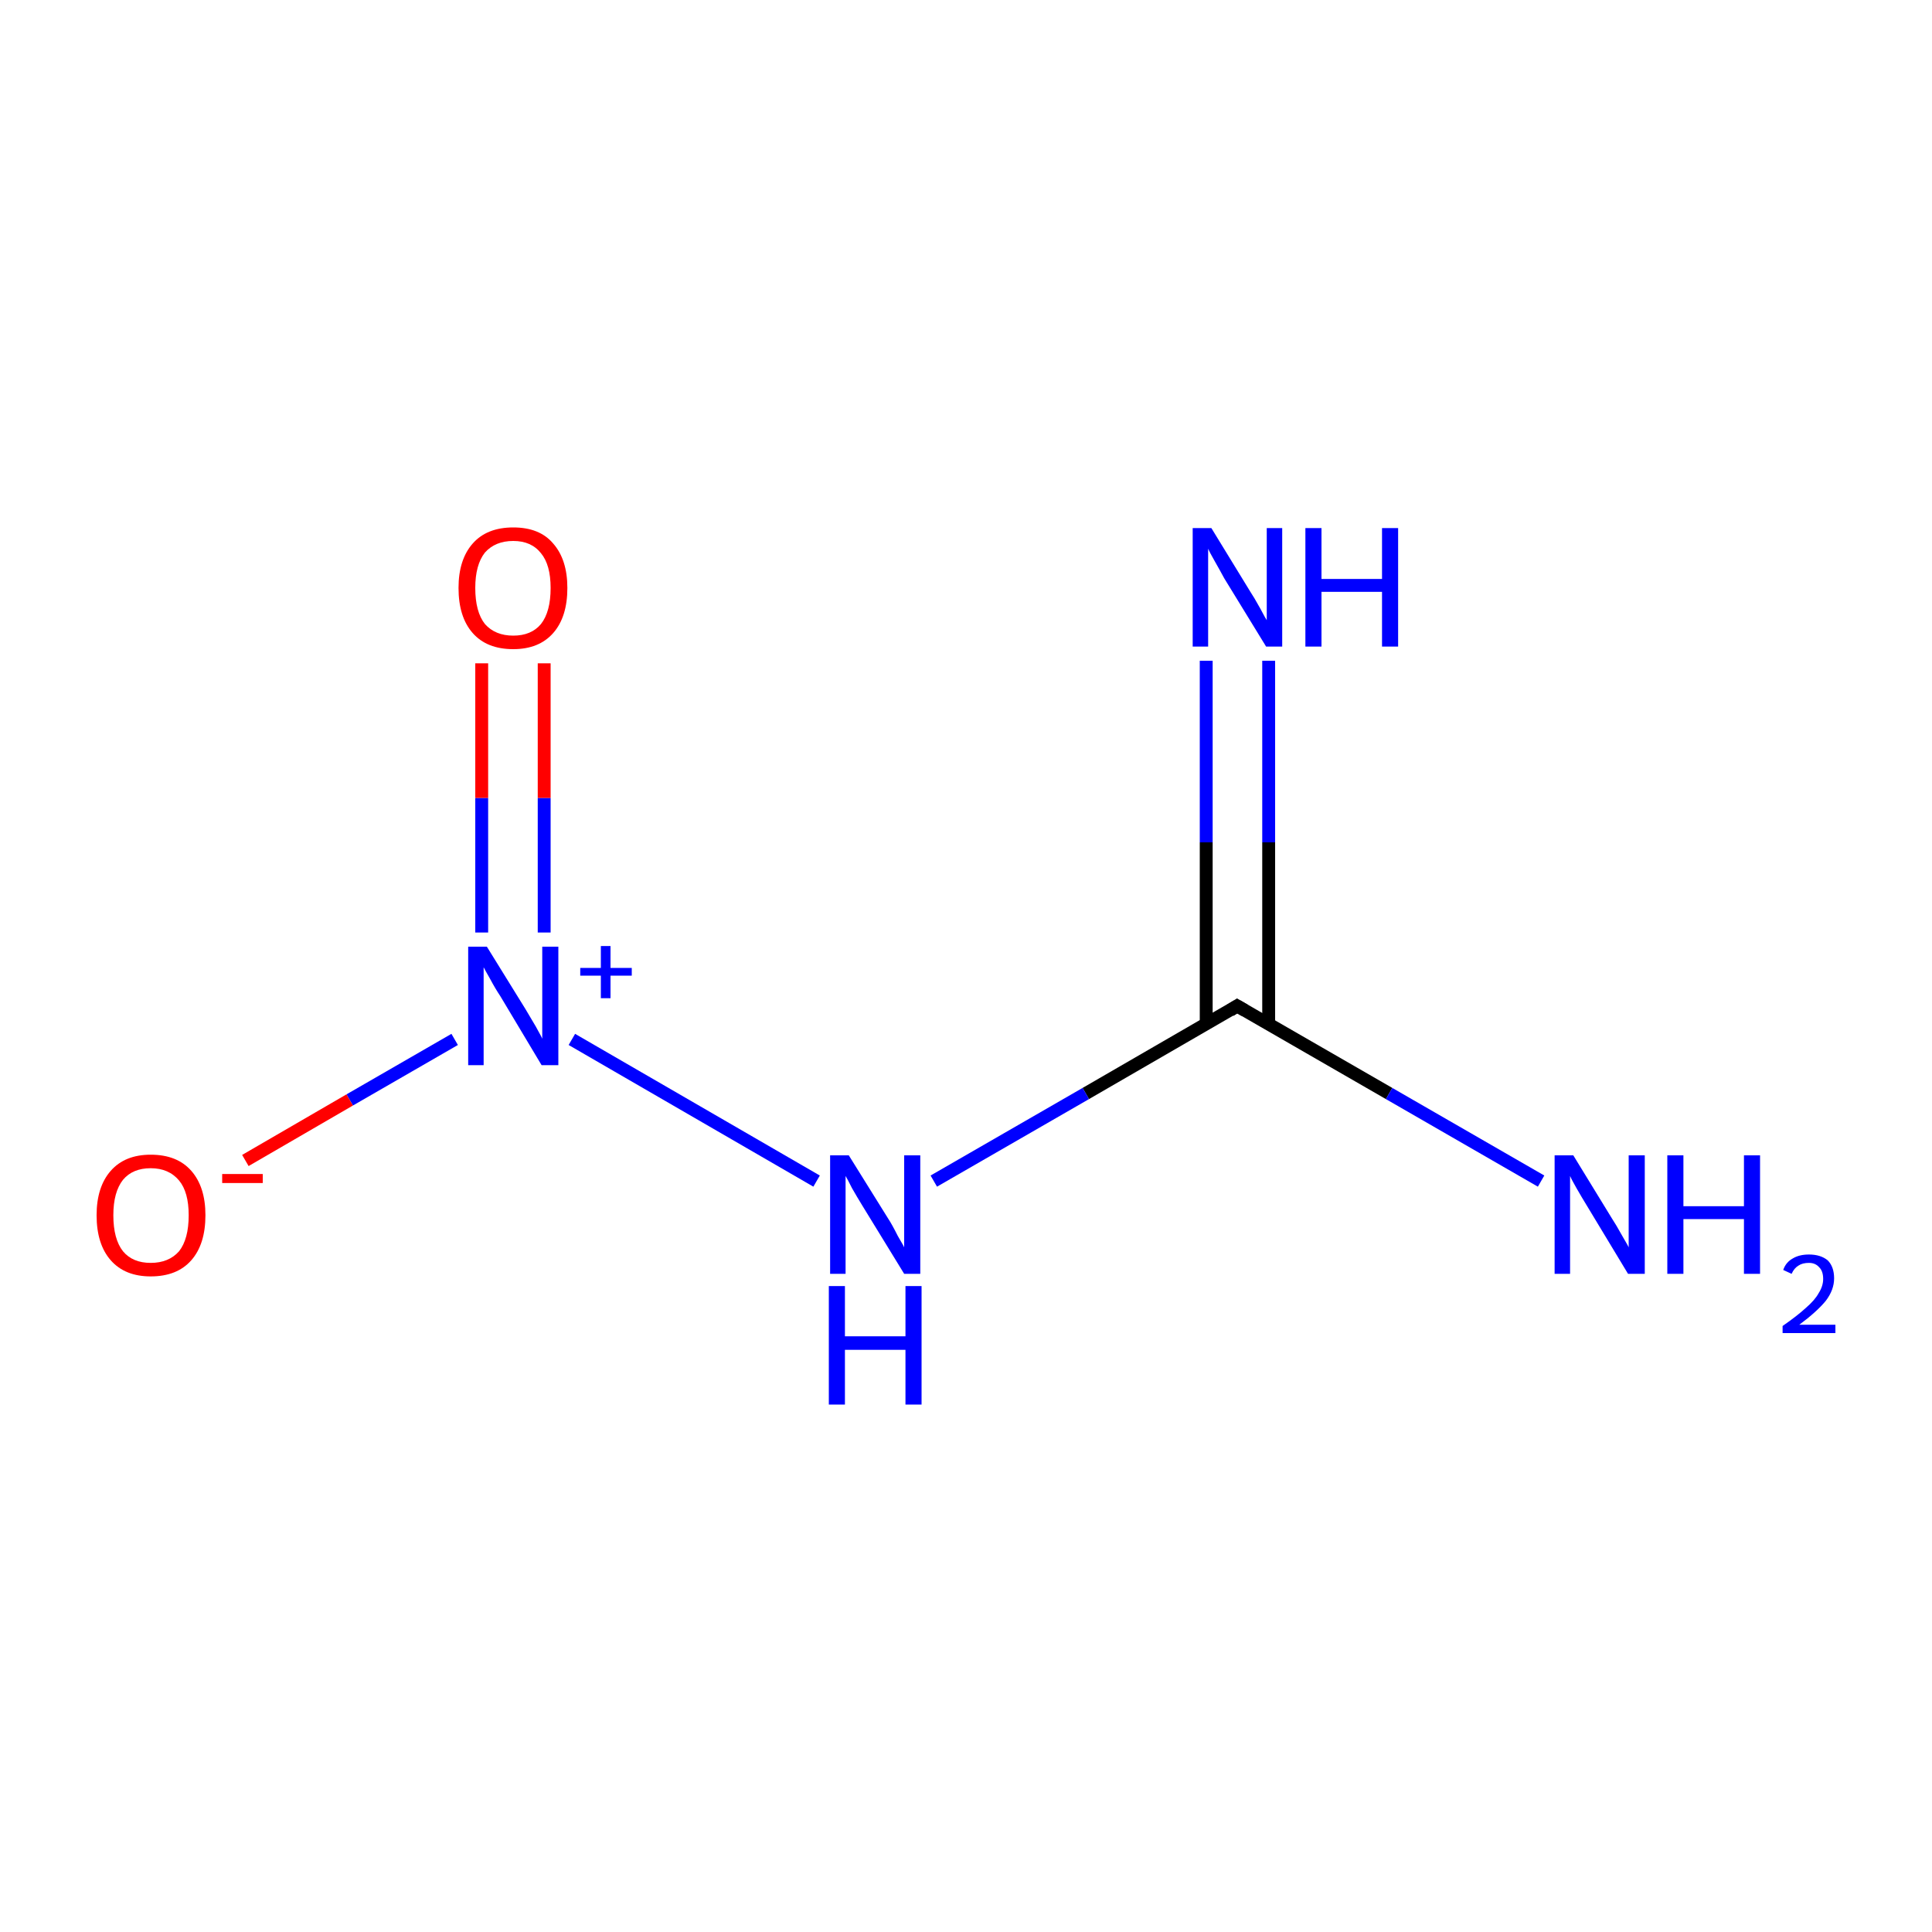 <?xml version='1.0' encoding='iso-8859-1'?>
<svg version='1.1' baseProfile='full'
              xmlns='http://www.w3.org/2000/svg'
                      xmlns:rdkit='http://www.rdkit.org/xml'
                      xmlns:xlink='http://www.w3.org/1999/xlink'
                  xml:space='preserve'
width='300px' height='300px' viewBox='0 0 300 300'>
<!-- END OF HEADER -->
<rect style='opacity:1.0;fill:#FFFFFF;stroke:none' width='300.0' height='300.0' x='0.0' y='0.0'> </rect>
<path class='bond-0 atom-0 atom-1' d='M 197.0,102.6 L 197.0,130.8' style='fill:none;fill-rule:evenodd;stroke:#0000FF;stroke-width:2.0px;stroke-linecap:butt;stroke-linejoin:miter;stroke-opacity:1' />
<path class='bond-0 atom-0 atom-1' d='M 197.0,130.8 L 197.0,159.0' style='fill:none;fill-rule:evenodd;stroke:#000000;stroke-width:2.0px;stroke-linecap:butt;stroke-linejoin:miter;stroke-opacity:1' />
<path class='bond-0 atom-0 atom-1' d='M 187.3,102.6 L 187.3,130.8' style='fill:none;fill-rule:evenodd;stroke:#0000FF;stroke-width:2.0px;stroke-linecap:butt;stroke-linejoin:miter;stroke-opacity:1' />
<path class='bond-0 atom-0 atom-1' d='M 187.3,130.8 L 187.3,159.0' style='fill:none;fill-rule:evenodd;stroke:#000000;stroke-width:2.0px;stroke-linecap:butt;stroke-linejoin:miter;stroke-opacity:1' />
<path class='bond-1 atom-1 atom-2' d='M 192.1,156.2 L 215.7,169.8' style='fill:none;fill-rule:evenodd;stroke:#000000;stroke-width:2.0px;stroke-linecap:butt;stroke-linejoin:miter;stroke-opacity:1' />
<path class='bond-1 atom-1 atom-2' d='M 215.7,169.8 L 239.3,183.4' style='fill:none;fill-rule:evenodd;stroke:#0000FF;stroke-width:2.0px;stroke-linecap:butt;stroke-linejoin:miter;stroke-opacity:1' />
<path class='bond-2 atom-1 atom-3' d='M 192.1,156.2 L 168.6,169.8' style='fill:none;fill-rule:evenodd;stroke:#000000;stroke-width:2.0px;stroke-linecap:butt;stroke-linejoin:miter;stroke-opacity:1' />
<path class='bond-2 atom-1 atom-3' d='M 168.6,169.8 L 145.0,183.4' style='fill:none;fill-rule:evenodd;stroke:#0000FF;stroke-width:2.0px;stroke-linecap:butt;stroke-linejoin:miter;stroke-opacity:1' />
<path class='bond-3 atom-3 atom-4' d='M 126.8,183.4 L 88.8,161.4' style='fill:none;fill-rule:evenodd;stroke:#0000FF;stroke-width:2.0px;stroke-linecap:butt;stroke-linejoin:miter;stroke-opacity:1' />
<path class='bond-4 atom-4 atom-5' d='M 84.5,144.8 L 84.5,123.9' style='fill:none;fill-rule:evenodd;stroke:#0000FF;stroke-width:2.0px;stroke-linecap:butt;stroke-linejoin:miter;stroke-opacity:1' />
<path class='bond-4 atom-4 atom-5' d='M 84.5,123.9 L 84.5,103.0' style='fill:none;fill-rule:evenodd;stroke:#FF0000;stroke-width:2.0px;stroke-linecap:butt;stroke-linejoin:miter;stroke-opacity:1' />
<path class='bond-4 atom-4 atom-5' d='M 74.8,144.8 L 74.8,123.9' style='fill:none;fill-rule:evenodd;stroke:#0000FF;stroke-width:2.0px;stroke-linecap:butt;stroke-linejoin:miter;stroke-opacity:1' />
<path class='bond-4 atom-4 atom-5' d='M 74.8,123.9 L 74.8,103.0' style='fill:none;fill-rule:evenodd;stroke:#FF0000;stroke-width:2.0px;stroke-linecap:butt;stroke-linejoin:miter;stroke-opacity:1' />
<path class='bond-5 atom-4 atom-6' d='M 70.6,161.4 L 54.3,170.8' style='fill:none;fill-rule:evenodd;stroke:#0000FF;stroke-width:2.0px;stroke-linecap:butt;stroke-linejoin:miter;stroke-opacity:1' />
<path class='bond-5 atom-4 atom-6' d='M 54.3,170.8 L 38.1,180.2' style='fill:none;fill-rule:evenodd;stroke:#FF0000;stroke-width:2.0px;stroke-linecap:butt;stroke-linejoin:miter;stroke-opacity:1' />
<path d='M 193.3,156.9 L 192.1,156.2 L 191.0,156.9' style='fill:none;stroke:#000000;stroke-width:2.0px;stroke-linecap:butt;stroke-linejoin:miter;stroke-miterlimit:10;stroke-opacity:1;' />
<path class='atom-0' d='M 188.1 82.0
L 194.1 91.8
Q 194.7 92.7, 195.7 94.5
Q 196.6 96.2, 196.7 96.3
L 196.7 82.0
L 199.1 82.0
L 199.1 100.4
L 196.6 100.4
L 190.1 89.8
Q 189.4 88.5, 188.6 87.1
Q 187.8 85.7, 187.6 85.2
L 187.6 100.4
L 185.2 100.4
L 185.2 82.0
L 188.1 82.0
' fill='#0000FF'/>
<path class='atom-0' d='M 202.7 82.0
L 205.2 82.0
L 205.2 89.9
L 214.6 89.9
L 214.6 82.0
L 217.1 82.0
L 217.1 100.4
L 214.6 100.4
L 214.6 91.9
L 205.2 91.9
L 205.2 100.4
L 202.7 100.4
L 202.7 82.0
' fill='#0000FF'/>
<path class='atom-2' d='M 244.3 179.4
L 250.3 189.2
Q 250.9 190.1, 251.9 191.9
Q 252.9 193.6, 252.9 193.7
L 252.9 179.4
L 255.4 179.4
L 255.4 197.8
L 252.8 197.8
L 246.4 187.2
Q 245.6 185.9, 244.8 184.5
Q 244.0 183.1, 243.8 182.6
L 243.8 197.8
L 241.4 197.8
L 241.4 179.4
L 244.3 179.4
' fill='#0000FF'/>
<path class='atom-2' d='M 258.9 179.4
L 261.4 179.4
L 261.4 187.3
L 270.8 187.3
L 270.8 179.4
L 273.3 179.4
L 273.3 197.8
L 270.8 197.8
L 270.8 189.3
L 261.4 189.3
L 261.4 197.8
L 258.9 197.8
L 258.9 179.4
' fill='#0000FF'/>
<path class='atom-2' d='M 276.9 197.2
Q 277.3 196.0, 278.4 195.4
Q 279.4 194.8, 280.9 194.8
Q 282.7 194.8, 283.8 195.7
Q 284.8 196.7, 284.8 198.5
Q 284.8 200.3, 283.5 202.0
Q 282.1 203.7, 279.4 205.7
L 285.0 205.7
L 285.0 207.0
L 276.8 207.0
L 276.8 205.9
Q 279.1 204.3, 280.4 203.1
Q 281.8 201.9, 282.4 200.8
Q 283.1 199.7, 283.1 198.6
Q 283.1 197.4, 282.5 196.8
Q 281.9 196.1, 280.9 196.1
Q 279.9 196.1, 279.3 196.5
Q 278.6 196.9, 278.2 197.8
L 276.9 197.2
' fill='#0000FF'/>
<path class='atom-3' d='M 131.8 179.4
L 137.9 189.2
Q 138.5 190.1, 139.4 191.9
Q 140.4 193.6, 140.4 193.7
L 140.4 179.4
L 142.9 179.4
L 142.9 197.8
L 140.4 197.8
L 133.9 187.2
Q 133.1 185.9, 132.3 184.5
Q 131.6 183.1, 131.3 182.6
L 131.3 197.8
L 128.9 197.8
L 128.9 179.4
L 131.8 179.4
' fill='#0000FF'/>
<path class='atom-3' d='M 128.7 199.7
L 131.2 199.7
L 131.2 207.5
L 140.6 207.5
L 140.6 199.7
L 143.1 199.7
L 143.1 218.1
L 140.6 218.1
L 140.6 209.6
L 131.2 209.6
L 131.2 218.1
L 128.7 218.1
L 128.7 199.7
' fill='#0000FF'/>
<path class='atom-4' d='M 75.6 147.0
L 81.6 156.7
Q 82.2 157.7, 83.2 159.4
Q 84.2 161.2, 84.2 161.3
L 84.2 147.0
L 86.7 147.0
L 86.7 165.4
L 84.1 165.4
L 77.7 154.7
Q 76.9 153.5, 76.1 152.0
Q 75.3 150.6, 75.1 150.2
L 75.1 165.4
L 72.7 165.4
L 72.7 147.0
L 75.6 147.0
' fill='#0000FF'/>
<path class='atom-4' d='M 90.1 150.3
L 93.3 150.3
L 93.3 146.9
L 94.8 146.9
L 94.8 150.3
L 98.1 150.3
L 98.1 151.5
L 94.8 151.5
L 94.8 155.0
L 93.3 155.0
L 93.3 151.5
L 90.1 151.5
L 90.1 150.3
' fill='#0000FF'/>
<path class='atom-5' d='M 71.2 91.3
Q 71.2 86.9, 73.4 84.4
Q 75.6 81.9, 79.7 81.9
Q 83.8 81.9, 85.9 84.4
Q 88.1 86.9, 88.1 91.3
Q 88.1 95.8, 85.9 98.3
Q 83.7 100.8, 79.7 100.8
Q 75.6 100.8, 73.4 98.3
Q 71.2 95.8, 71.2 91.3
M 79.7 98.7
Q 82.5 98.7, 84.0 96.9
Q 85.5 95.0, 85.5 91.3
Q 85.5 87.7, 84.0 85.9
Q 82.5 84.0, 79.7 84.0
Q 76.9 84.0, 75.3 85.8
Q 73.8 87.7, 73.8 91.3
Q 73.8 95.0, 75.3 96.9
Q 76.9 98.7, 79.7 98.7
' fill='#FF0000'/>
<path class='atom-6' d='M 15.0 188.7
Q 15.0 184.3, 17.2 181.8
Q 19.4 179.3, 23.4 179.3
Q 27.5 179.3, 29.7 181.8
Q 31.9 184.3, 31.9 188.7
Q 31.9 193.2, 29.7 195.7
Q 27.5 198.2, 23.4 198.2
Q 19.4 198.2, 17.2 195.7
Q 15.0 193.2, 15.0 188.7
M 23.4 196.1
Q 26.2 196.1, 27.8 194.3
Q 29.3 192.4, 29.3 188.7
Q 29.3 185.1, 27.8 183.3
Q 26.2 181.4, 23.4 181.4
Q 20.6 181.4, 19.1 183.2
Q 17.6 185.1, 17.6 188.7
Q 17.6 192.4, 19.1 194.3
Q 20.6 196.1, 23.4 196.1
' fill='#FF0000'/>
<path class='atom-6' d='M 34.5 182.3
L 40.8 182.3
L 40.8 183.7
L 34.5 183.7
L 34.5 182.3
' fill='#FF0000'/>
</svg>
